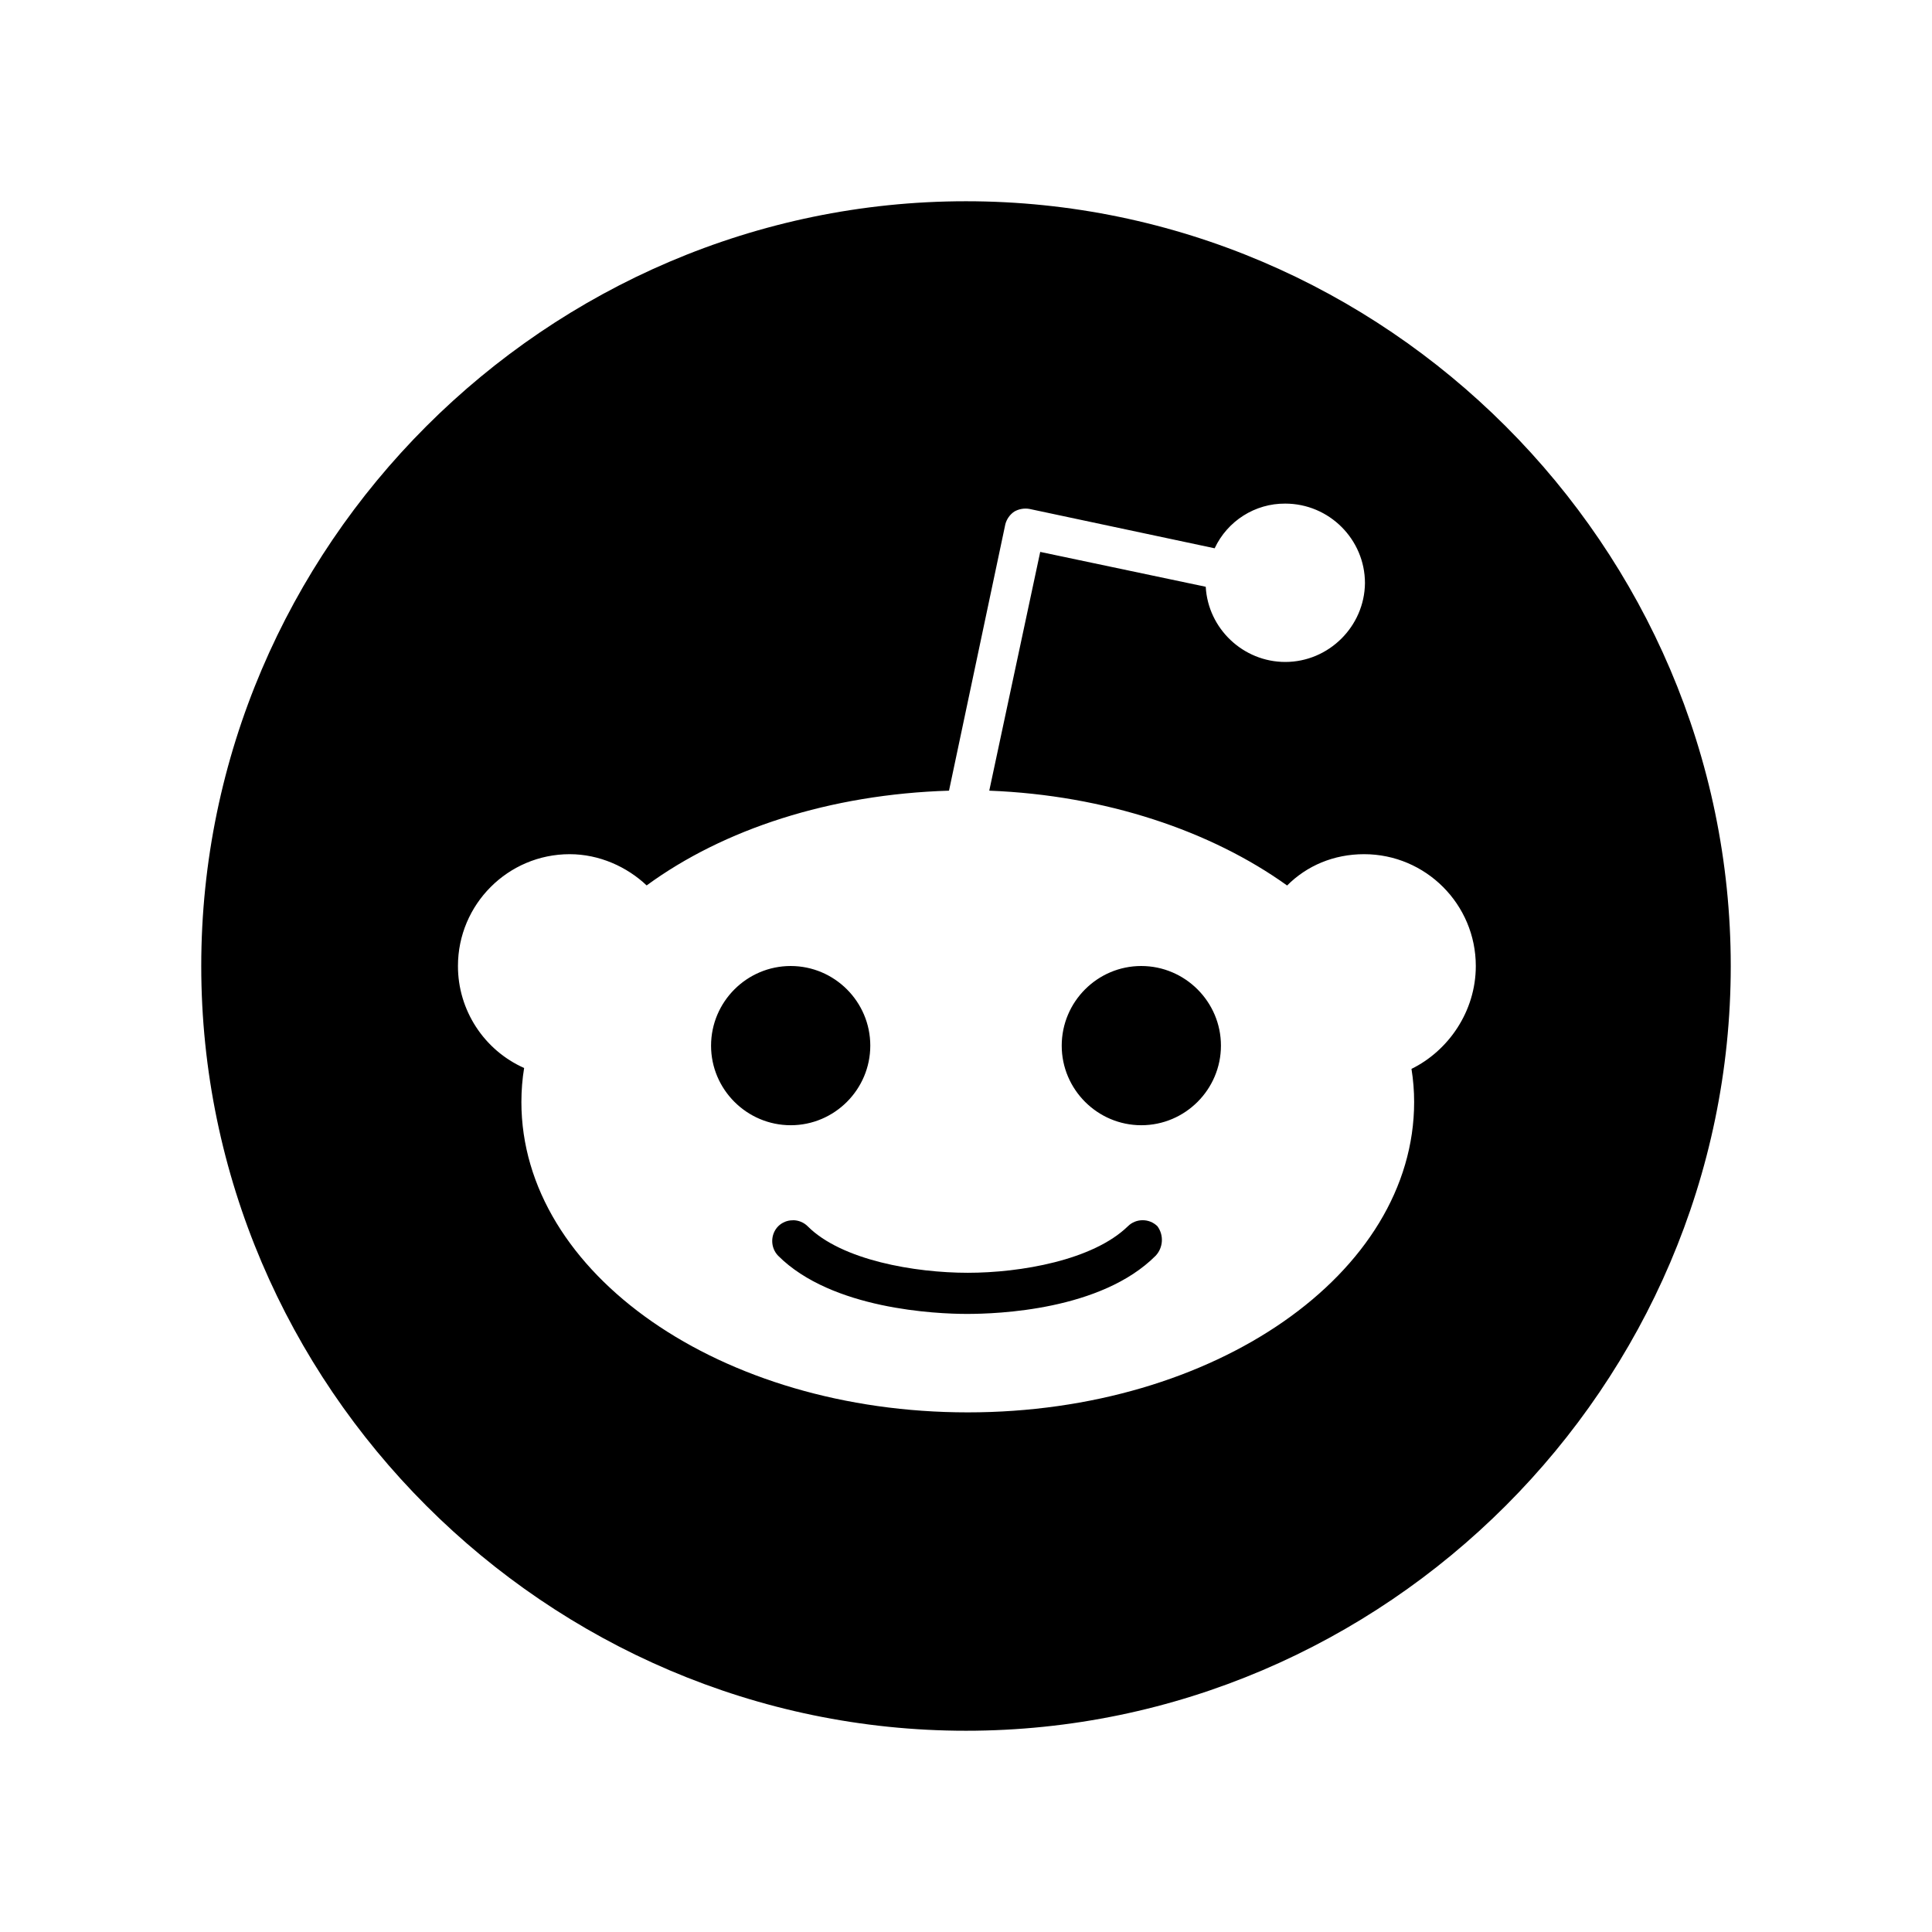 <svg xmlns="http://www.w3.org/2000/svg" width="24" height="24" viewBox="0 0 24 24" role="none">
  <path d="M12,2.5c-5.212,0 -9.5,4.288 -9.5,9.5c0,5.212 4.288,9.5 9.5,9.5c5.212,0 9.5,-4.288 9.5,-9.5c0,-5.212 -4.288,-9.5 -9.5,-9.5Zm3.966,3.756c0.545,-0 0.99,0.444 0.99,0.988c-0.006,0.539 -0.451,0.979 -0.99,0.979c-0.522,0 -0.959,-0.413 -0.988,-0.934l-2.056,-0.433l-0.633,2.966c1.444,0.056 2.755,0.5 3.7,1.178c0.244,-0.245 0.578,-0.389 0.956,-0.389c0.766,0 1.388,0.623 1.388,1.389c0,0.567 -0.344,1.055 -0.799,1.278c0.022,0.136 0.033,0.274 0.033,0.411c-0,2.133 -2.478,3.856 -5.545,3.856c-3.067,-0 -5.545,-1.723 -5.545,-3.856c0,-0.144 0.012,-0.289 0.034,-0.422c-0.499,-0.222 -0.823,-0.72 -0.822,-1.267c-0,-0.766 0.622,-1.389 1.388,-1.389c0.367,0 0.711,0.156 0.956,0.388c0.955,-0.699 2.278,-1.132 3.756,-1.177l0.7,-3.311c0.017,-0.063 0.056,-0.119 0.111,-0.156c0.057,-0.033 0.124,-0.044 0.188,-0.033l2.301,0.489c0.159,-0.34 0.502,-0.558 0.877,-0.555Zm-6.143,5.744c-0.546,-0 -0.99,0.445 -0.99,0.99c0,0.543 0.444,0.988 0.99,0.988c0.544,-0 0.988,-0.445 0.988,-0.989c-0,-0.545 -0.444,-0.989 -0.989,-0.989l0.001,-0Zm4.354,-0c-0.544,-0 -0.988,0.444 -0.988,0.99c0,0.543 0.444,0.988 0.989,0.988c0.545,-0 0.989,-0.445 0.989,-0.989c-0,-0.544 -0.445,-0.989 -0.99,-0.989Zm-4.327,3.159c-0.069,-0.001 -0.134,0.026 -0.183,0.074c-0.099,0.101 -0.099,0.266 -0,0.367c0.667,0.666 1.966,0.722 2.344,0.722c0.378,0 1.667,-0.044 2.344,-0.722c0.095,-0.1 0.105,-0.256 0.023,-0.367c-0.101,-0.1 -0.266,-0.1 -0.367,0c-0.433,0.422 -1.333,0.578 -1.989,0.578c-0.655,0 -1.567,-0.155 -1.989,-0.578c-0.048,-0.048 -0.114,-0.075 -0.183,-0.075l-0,0.001Z"/>
</svg>
